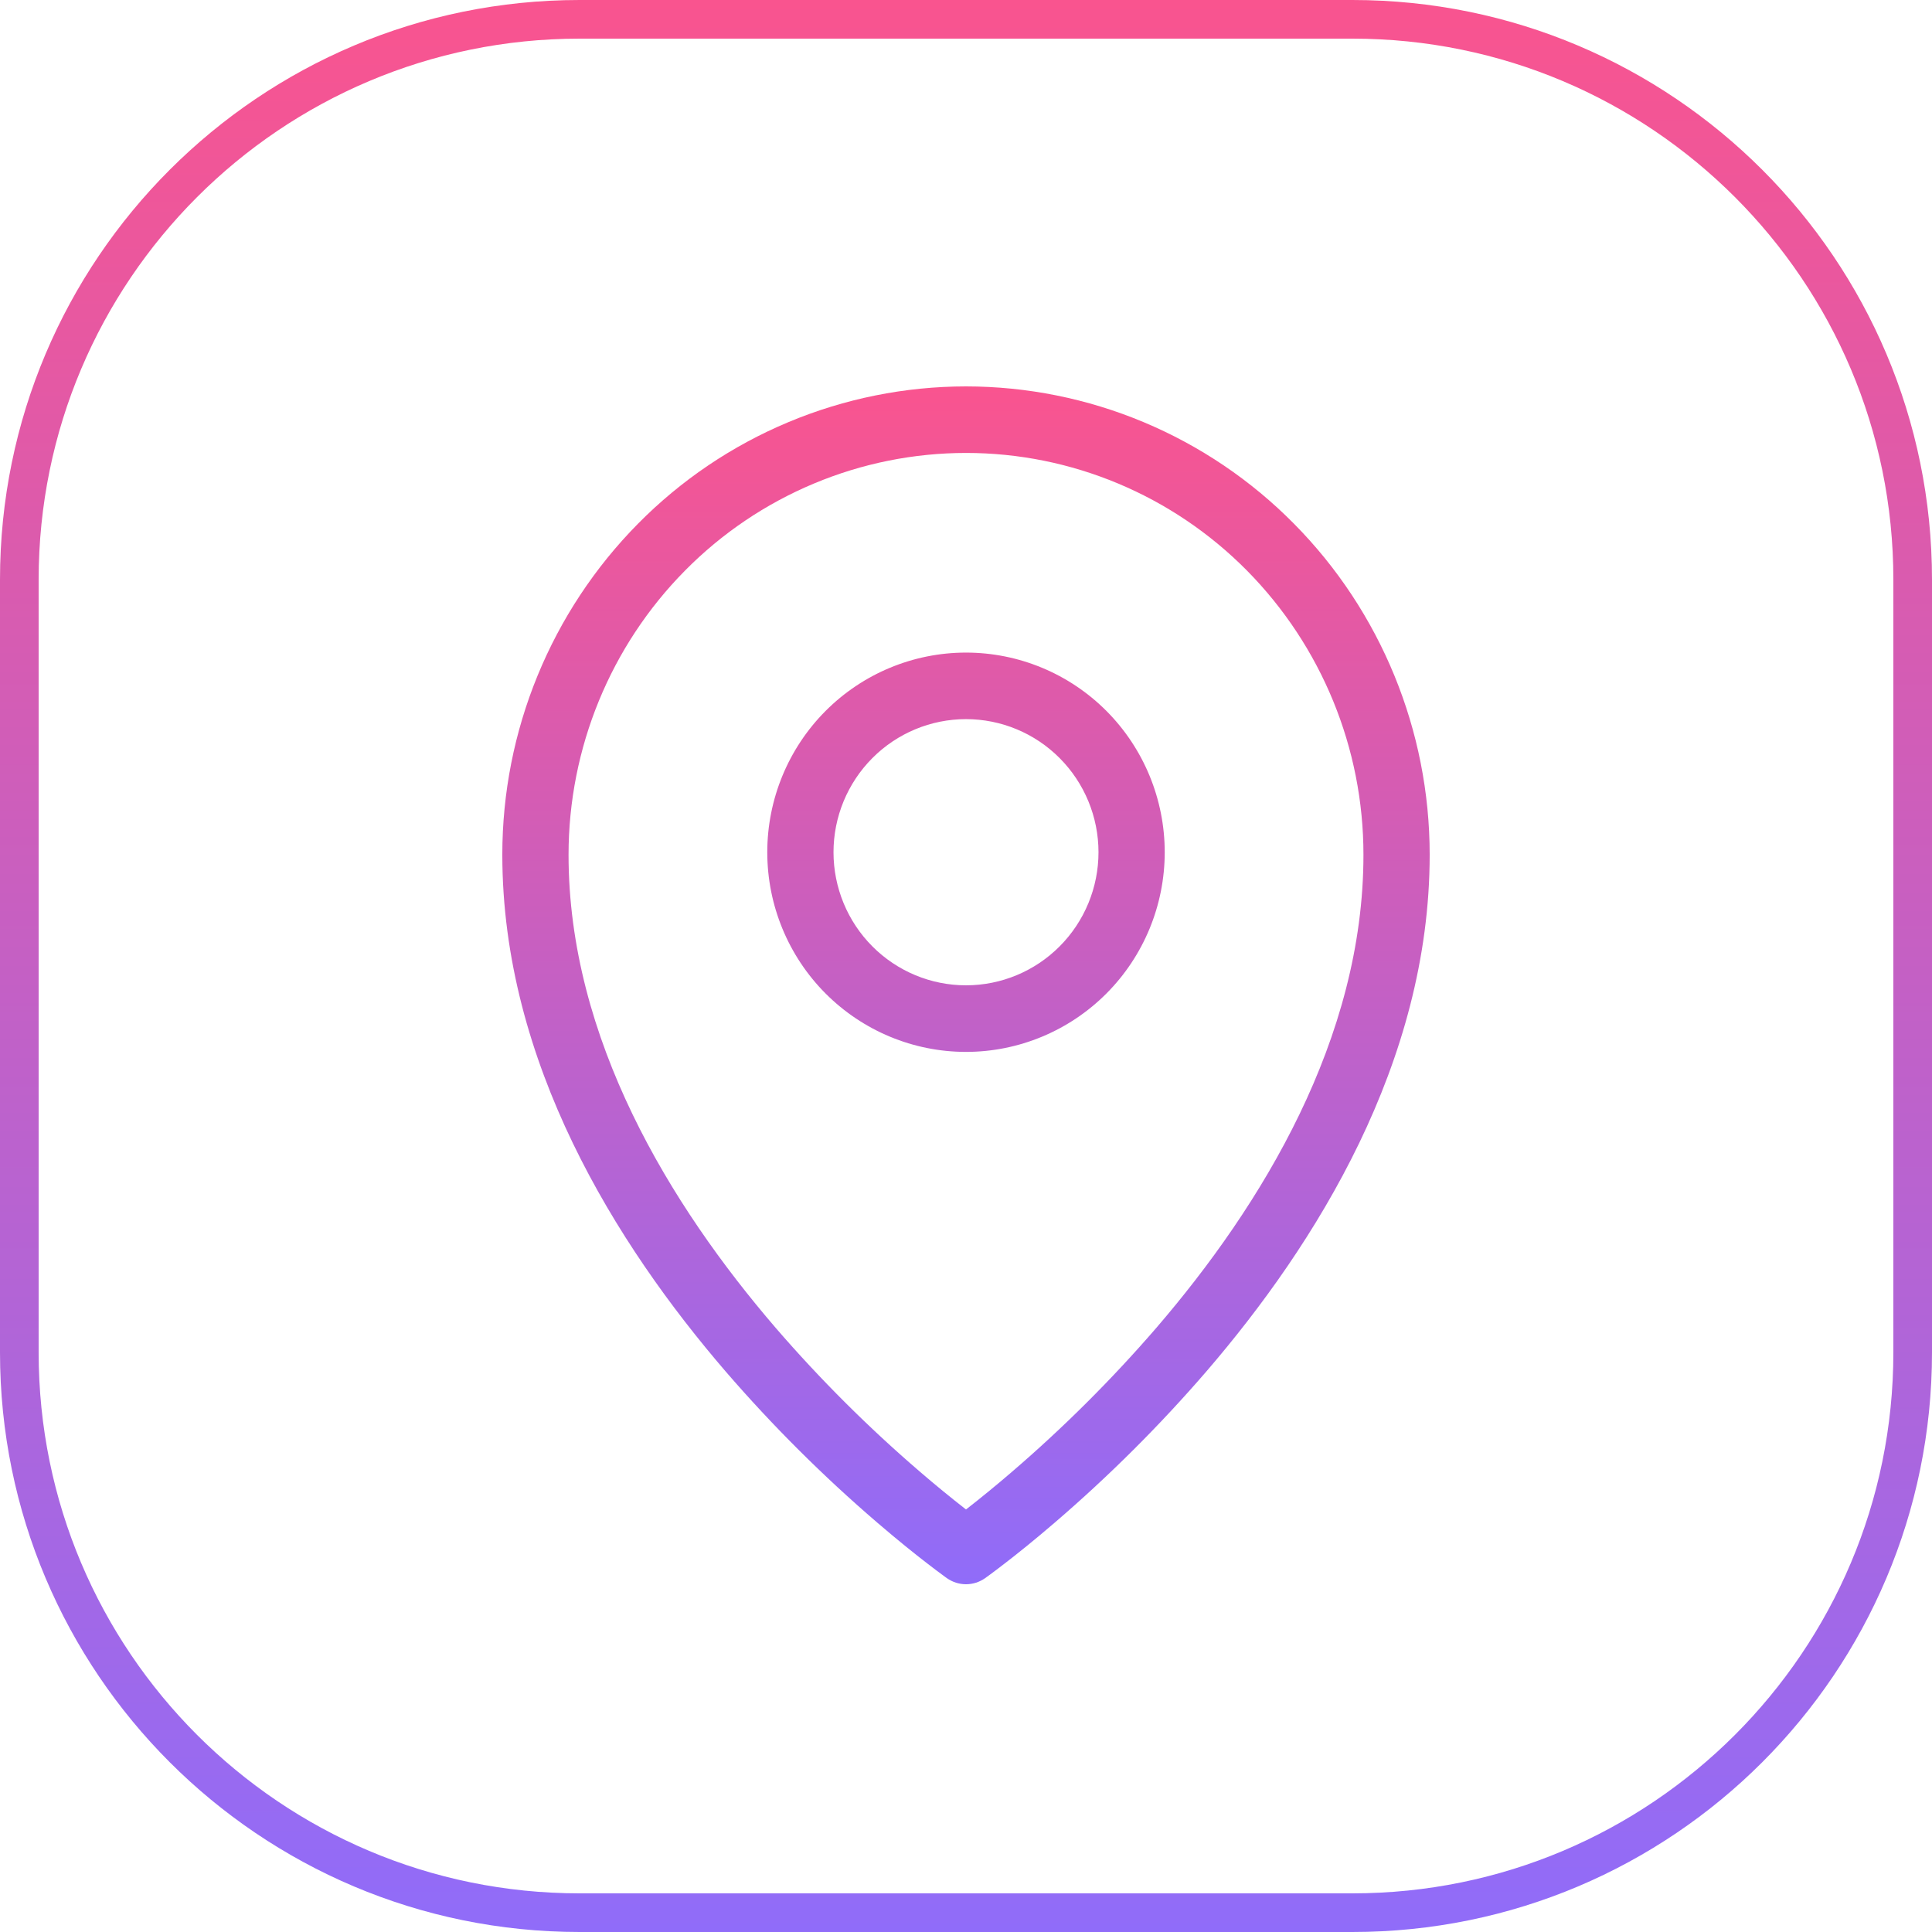 <svg width="50" height="50" viewBox="0 0 50 50" fill="none" xmlns="http://www.w3.org/2000/svg">
<path fill-rule="evenodd" clip-rule="evenodd" d="M17.729 14.766C18.681 13.802 19.814 13.037 21.062 12.515C22.31 11.992 23.648 11.723 25 11.722C27.726 11.722 30.342 12.816 32.271 14.766C34.203 16.722 35.287 19.366 35.286 22.122C35.286 26.881 32.659 31.188 29.923 34.368C28.77 35.702 27.52 36.948 26.184 38.095C25.797 38.428 25.402 38.752 25 39.065C24.598 38.752 24.203 38.428 23.816 38.095C22.48 36.948 21.23 35.702 20.077 34.368C17.341 31.188 14.714 26.881 14.714 22.122C14.714 19.362 15.799 16.717 17.729 14.766ZM24.506 40.843L25 40.14L25.494 40.843C25.349 40.945 25.177 41 25 41C24.823 41 24.651 40.945 24.506 40.843ZM24.506 40.843L25 40.14L25.494 40.843L25.497 40.842L25.506 40.835L25.531 40.816L25.633 40.742C25.718 40.679 25.843 40.586 26.001 40.463C26.317 40.221 26.764 39.863 27.298 39.404C28.7 38.2 30.011 36.894 31.219 35.495C34.055 32.2 37 27.497 37 22.121C37 18.909 35.737 15.826 33.487 13.553C32.376 12.428 31.053 11.535 29.597 10.925C28.14 10.315 26.578 10.001 25 10C23.422 10.001 21.86 10.315 20.403 10.925C18.947 11.534 17.624 12.427 16.513 13.552C14.261 15.831 12.998 18.912 13 22.122C13 27.497 15.945 32.2 18.781 35.495C19.989 36.894 21.3 38.2 22.702 39.404C23.237 39.863 23.683 40.221 23.999 40.463C24.154 40.583 24.31 40.701 24.468 40.816L24.495 40.835L24.503 40.842L24.506 40.843ZM21.571 22.056C21.571 21.142 21.933 20.266 22.576 19.62C23.219 18.974 24.091 18.611 25 18.611C25.909 18.611 26.781 18.974 27.424 19.62C28.067 20.266 28.429 21.142 28.429 22.056C28.429 22.969 28.067 23.846 27.424 24.491C26.781 25.137 25.909 25.5 25 25.5C24.091 25.5 23.219 25.137 22.576 24.491C21.933 23.846 21.571 22.969 21.571 22.056ZM25 16.889C23.636 16.889 22.328 17.433 21.363 18.402C20.399 19.371 19.857 20.686 19.857 22.056C19.857 23.426 20.399 24.74 21.363 25.709C22.328 26.678 23.636 27.223 25 27.223C26.364 27.223 27.672 26.678 28.637 25.709C29.601 24.74 30.143 23.426 30.143 22.056C30.143 20.686 29.601 19.371 28.637 18.402C27.672 17.433 26.364 16.889 25 16.889Z" fill="url(#paint0_linear_90_208)"/>
<path d="M0.5 15C0.5 6.992 6.992 0.5 15 0.5H35C43.008 0.5 49.5 6.992 49.5 15V35C49.5 43.008 43.008 49.5 35 49.5H15C6.992 49.5 0.5 43.008 0.5 35V15Z" stroke="url(#paint1_linear_90_208)"/>
<defs>
<linearGradient id="paint0_linear_90_208" x1="25" y1="10" x2="25" y2="41" gradientUnits="userSpaceOnUse">
<stop stop-color="#F9548F"/>
<stop offset="1" stop-color="#906CF9"/>
</linearGradient>
<linearGradient id="paint1_linear_90_208" x1="25" y1="0" x2="25" y2="50" gradientUnits="userSpaceOnUse">
<stop stop-color="#F9548F"/>
<stop offset="1" stop-color="#906CF9"/>
</linearGradient>
</defs>
</svg>

